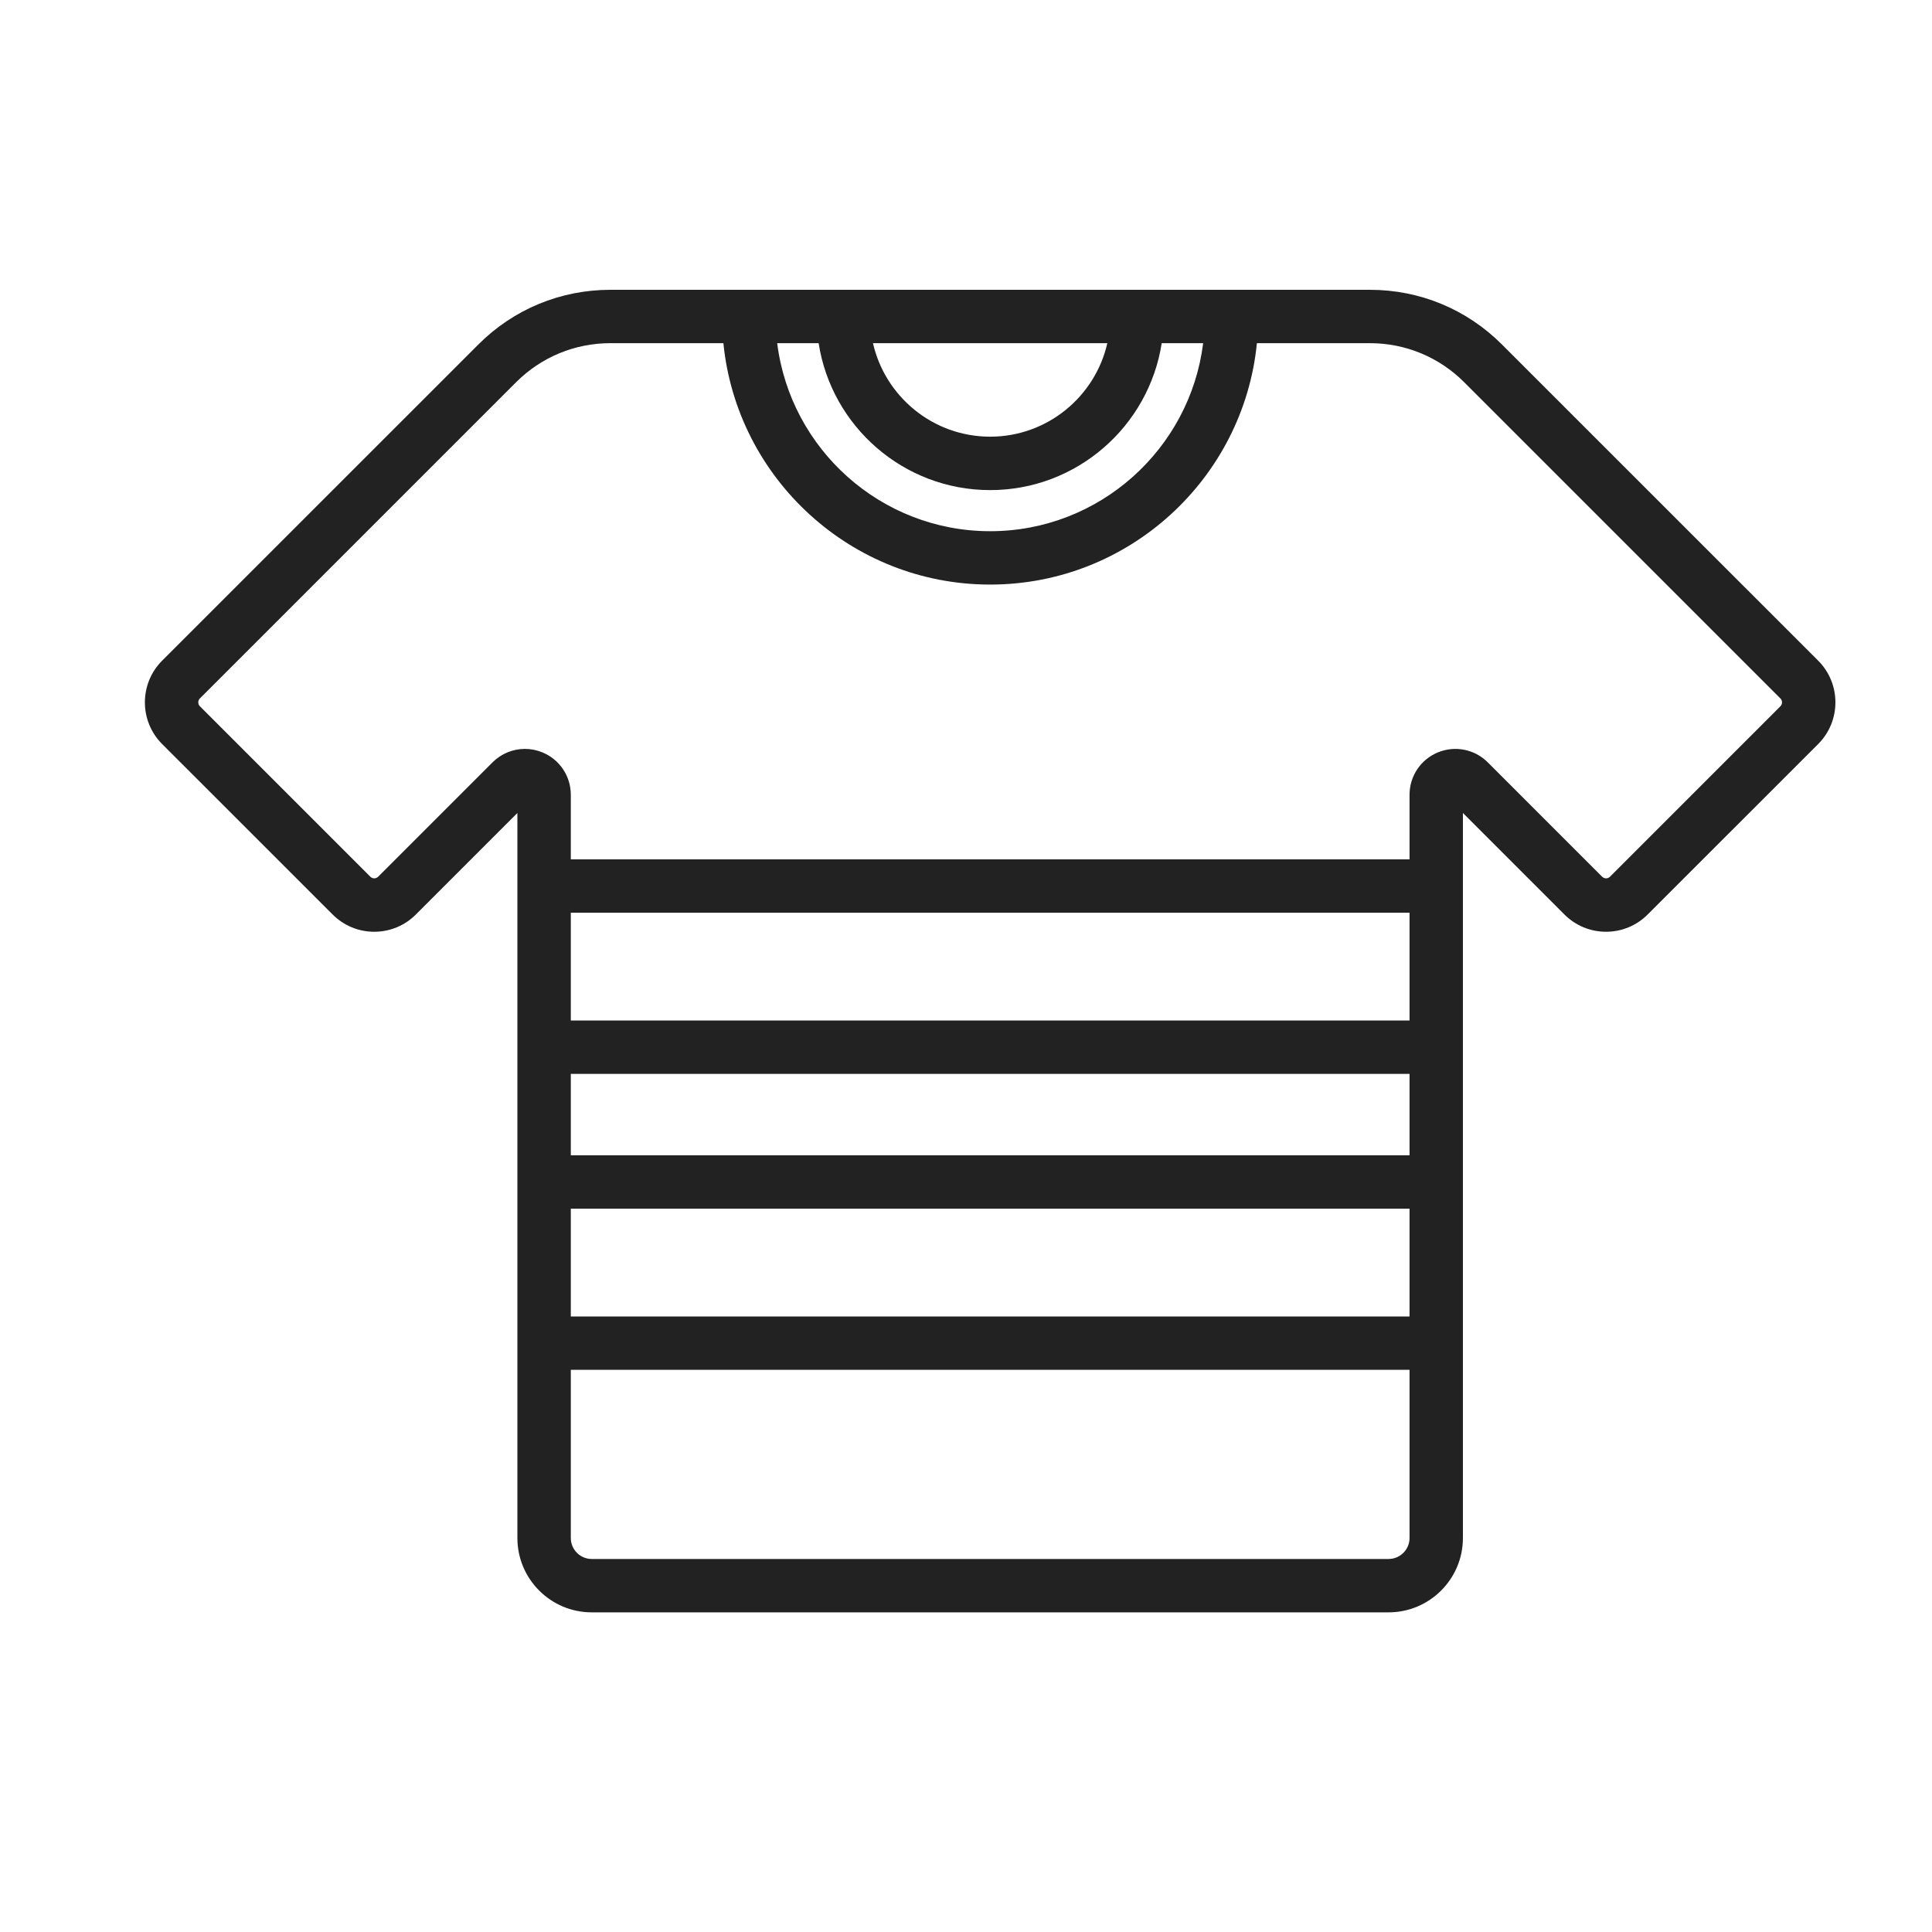 <svg width="40" height="40" viewBox="0 0 40 40" fill="none" xmlns="http://www.w3.org/2000/svg">
<path d="M37.644 13.679L31.097 7.133C30.367 6.402 29.395 6 28.361 6H12.639C11.605 6 10.633 6.402 9.903 7.133L3.356 13.679C2.881 14.155 2.881 14.928 3.356 15.404L6.886 18.933C7.117 19.164 7.423 19.291 7.748 19.291C8.074 19.291 8.38 19.164 8.611 18.933L10.712 16.832V31.843C10.712 32.692 11.402 33.382 12.251 33.382H28.749C29.598 33.382 30.288 32.692 30.288 31.843V16.832L32.389 18.933C32.62 19.164 32.926 19.291 33.252 19.291C33.577 19.291 33.883 19.164 34.114 18.933L37.644 15.404C38.119 14.928 38.119 14.155 37.644 13.679ZM22.926 7.105C22.674 8.212 21.682 9.041 20.5 9.041C19.318 9.041 18.326 8.212 18.074 7.105H22.926ZM16.949 7.105C17.215 8.826 18.706 10.147 20.5 10.147C22.294 10.147 23.785 8.826 24.052 7.105H24.91C24.637 9.296 22.764 10.998 20.5 10.998C18.237 10.998 16.364 9.296 16.091 7.105H16.949ZM29.183 31.843C29.183 32.082 28.988 32.277 28.749 32.277H12.251C12.012 32.277 11.818 32.082 11.818 31.843V28.361H29.183V31.843ZM29.183 27.256H11.818V25.024H29.183V27.256ZM29.183 23.919H11.818V22.234H29.183V23.919ZM29.183 21.129H11.818V18.897H29.183V21.129ZM36.862 14.622L33.332 18.152C33.305 18.179 33.273 18.185 33.252 18.185C33.23 18.185 33.199 18.179 33.171 18.152L30.803 15.784C30.53 15.511 30.124 15.431 29.768 15.578C29.413 15.725 29.183 16.07 29.183 16.455V17.792H11.818V16.455C11.818 16.07 11.588 15.725 11.232 15.578C11.113 15.529 10.99 15.505 10.867 15.505C10.621 15.505 10.379 15.602 10.197 15.784L7.829 18.152C7.801 18.179 7.77 18.185 7.748 18.185C7.727 18.185 7.695 18.179 7.668 18.152L4.138 14.622C4.094 14.578 4.094 14.505 4.138 14.461L10.684 7.915C11.206 7.393 11.9 7.105 12.639 7.105H14.977C15.256 9.907 17.626 12.103 20.5 12.103C23.374 12.103 25.745 9.907 26.023 7.105H28.361C29.1 7.105 29.794 7.393 30.316 7.915L36.862 14.461C36.906 14.505 36.906 14.578 36.862 14.622Z" fill="#222222"/>
</svg>
